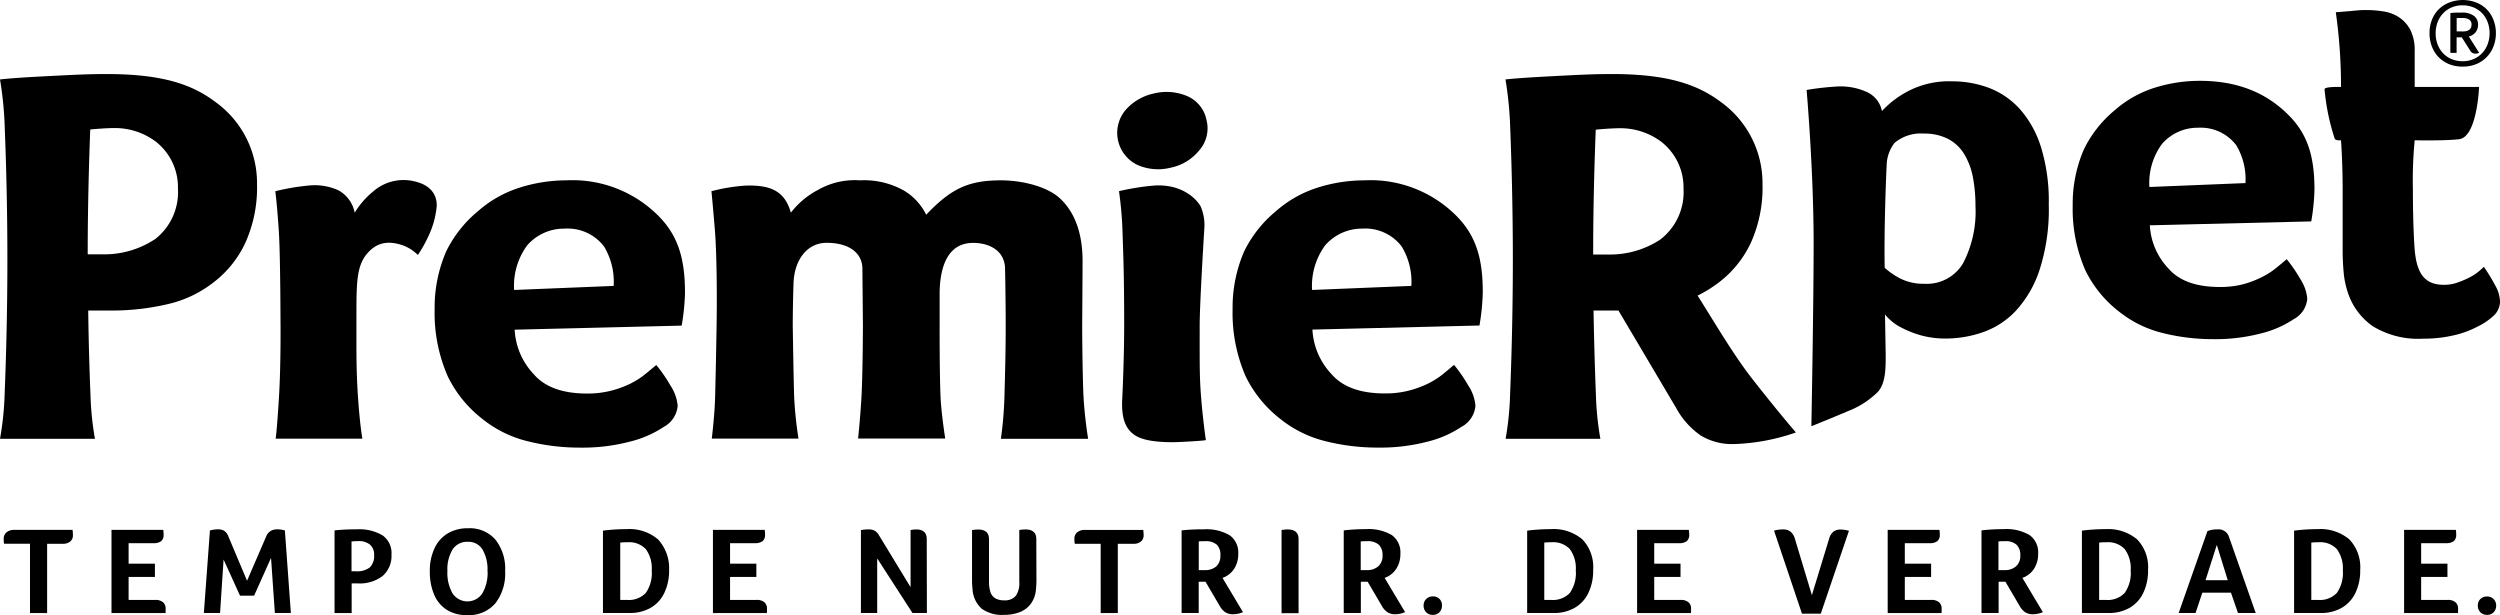 <svg xmlns="http://www.w3.org/2000/svg" width="320.014" height="78.739" viewBox="0 0 320.014 78.739"><g transform="translate(0 -0.02)"><path d="M539.1,26.539a10.2,10.2,0,0,0-3.935-2.656,13.323,13.323,0,0,0-4.658-.822,11.354,11.354,0,0,0-5.683,1.279,12.439,12.439,0,0,0-3.307,2.525,3.4,3.4,0,0,0-1.911-2.426,8.132,8.132,0,0,0-3.7-.723,35.175,35.175,0,0,0-4.034.452s.9,10.26.9,19.643c0,7.978-.289,23.4-.289,23.4s3.14-1.265,4.775-1.97a10.993,10.993,0,0,0,3.777-2.471c.9-1.071.985-2.711.958-4.893l-.086-4.97a5.008,5.008,0,0,0,.61.646,6.24,6.24,0,0,0,1.518,1.048,13.213,13.213,0,0,0,2.408.958,11.664,11.664,0,0,0,3.339.425,14.457,14.457,0,0,0,4.595-.786,10.535,10.535,0,0,0,4.229-2.711,14.3,14.3,0,0,0,3.072-5.245,25.245,25.245,0,0,0,1.193-8.435,23.317,23.317,0,0,0-1.026-7.414,13.241,13.241,0,0,0-2.742-4.857ZM531.9,46.354a5.39,5.39,0,0,1-4.97,2.62,6.587,6.587,0,0,1-3.162-.718,9.959,9.959,0,0,1-1.9-1.324c-.1-4.712.185-12.035.248-12.98a4.882,4.882,0,0,1,1.012-3.009,5.238,5.238,0,0,1,3.768-1.193,6.569,6.569,0,0,1,3.1.691,5.272,5.272,0,0,1,2.051,1.934,8.9,8.9,0,0,1,1.111,2.955,19.248,19.248,0,0,1,.33,3.673A14.324,14.324,0,0,1,531.9,46.354Z" transform="translate(-280.617 -12.631)"/><path d="M27.559,24.565C24.423,22.188,20.457,21,13.621,21c-1.771,0-3.434.059-5.62.172s-5.909.28-8,.52a45.547,45.547,0,0,1,.61,6.275c.167,4.193.334,10.147.334,16.788,0,6.881-.181,13.02-.352,17.235A38.623,38.623,0,0,1,0,67.692H12.153a38.623,38.623,0,0,1-.574-5.7c-.117-2.824-.235-6.519-.285-10.721h2.973a31.087,31.087,0,0,0,7.283-.836,14.864,14.864,0,0,0,5.656-2.67,13.63,13.63,0,0,0,4.161-5.078A17.2,17.2,0,0,0,32.9,35.068,12.772,12.772,0,0,0,27.559,24.565ZM19.765,42.184a11.7,11.7,0,0,1-6.605,1.893H11.227c0-6.3.172-11.936.325-15.979.6-.059,2.056-.185,3.162-.185a8.715,8.715,0,0,1,5.218,1.73,7.4,7.4,0,0,1,2.846,6.018A7.624,7.624,0,0,1,19.77,42.2Z" transform="translate(0 -11.502)"/><path d="M98.669,54.38c0-.632-.032-2.58-2.982-3.208A5.909,5.909,0,0,0,90.523,52.5a10.617,10.617,0,0,0-2.358,2.711,4.188,4.188,0,0,0-2.033-2.837,7.292,7.292,0,0,0-3.795-.642A28.63,28.63,0,0,0,78,52.469s.19,1.233.452,5.1c.194,2.968.212,11.078.212,11.078s.077,5.774-.194,10.206c-.28,4.545-.425,5.286-.425,5.286h11.1s-.307-1.681-.551-5.209-.208-5.945-.208-10.292,0-6.573,1.355-8.173c1.048-1.229,2.435-1.861,4.735-1.017a5.367,5.367,0,0,1,1.775,1.179,17.167,17.167,0,0,0,1.41-2.539,11.191,11.191,0,0,0,1-3.709Z" transform="translate(-42.761 -27.968)"/><path d="M151.9,55.767a15.525,15.525,0,0,0-11.913-4.649,19.851,19.851,0,0,0-6.013.953,14.764,14.764,0,0,0-5.263,2.986,15.541,15.541,0,0,0-4.066,5.128,18.035,18.035,0,0,0-1.491,7.427A20.194,20.194,0,0,0,124.83,76.2a15.383,15.383,0,0,0,4.446,5.467,14.859,14.859,0,0,0,5.8,2.851,27.278,27.278,0,0,0,6.628.813,23.971,23.971,0,0,0,6.479-.777,13.648,13.648,0,0,0,4.274-1.861,3.4,3.4,0,0,0,1.807-2.711,5.561,5.561,0,0,0-.935-2.611,18.3,18.3,0,0,0-1.807-2.616c-.429.361-.9.759-1.432,1.188a10.066,10.066,0,0,1-1.861,1.188,12.973,12.973,0,0,1-2.435.9,11.964,11.964,0,0,1-3.162.375q-4.658,0-6.8-2.48a8.954,8.954,0,0,1-2.435-5.692l21.378-.52a28.706,28.706,0,0,0,.425-4.165C155.207,61.125,154.295,58.225,151.9,55.767Zm-18.573,9.383a8.729,8.729,0,0,1,1.676-5.715A6.248,6.248,0,0,1,139.8,57.3a5.845,5.845,0,0,1,5.037,2.286,8.728,8.728,0,0,1,1.233,5.046Z" transform="translate(-67.517 -28.013)"/><path d="M377.985,55.767a15.508,15.508,0,0,0-11.909-4.649,19.879,19.879,0,0,0-6.018.953,14.8,14.8,0,0,0-5.263,2.986,15.531,15.531,0,0,0-4.066,5.128,18.035,18.035,0,0,0-1.491,7.427,20.267,20.267,0,0,0,1.667,8.584,15.478,15.478,0,0,0,4.446,5.467,14.909,14.909,0,0,0,5.8,2.851,27.215,27.215,0,0,0,6.623.813,24,24,0,0,0,6.483-.777,13.7,13.7,0,0,0,4.26-1.87,3.375,3.375,0,0,0,1.807-2.711,5.6,5.6,0,0,0-.931-2.611,19.068,19.068,0,0,0-1.807-2.616c-.452.361-.9.759-1.432,1.188a10.266,10.266,0,0,1-1.866,1.188,12.971,12.971,0,0,1-2.435.9,11.941,11.941,0,0,1-3.162.375q-4.658,0-6.8-2.48a8.954,8.954,0,0,1-2.435-5.692l21.383-.52a29,29,0,0,0,.42-4.165C381.287,61.125,380.375,58.225,377.985,55.767Zm-18.573,9.383a8.755,8.755,0,0,1,1.676-5.715,6.248,6.248,0,0,1,4.757-2.137,5.845,5.845,0,0,1,5.037,2.286,8.728,8.728,0,0,1,1.238,5.046Z" transform="translate(-191.458 -28.013)"/><path d="M249.03,69.742s.05-7.079.05-8.3c0-3.474-.958-6.284-2.991-8.1-1.527-1.355-4.518-2.223-7.5-2.223-4.26,0-6.447,1.175-9.528,4.4a7.4,7.4,0,0,0-2.769-3.045,10.374,10.374,0,0,0-5.711-1.355,9.484,9.484,0,0,0-5.394,1.238,10.554,10.554,0,0,0-3.447,2.9c-.786-2.8-2.62-3.56-5.8-3.465a23.145,23.145,0,0,0-4.364.718s.248,2.589.452,5.146c.217,2.81.271,7.965.208,11.9s-.136,7.07-.194,9.361-.425,5.259-.425,5.259h11.1a50.744,50.744,0,0,1-.551-5.223c-.081-2.291-.185-9.23-.185-9.23s0-2.516.1-5.448,1.712-5.159,4.238-5.159c2.909,0,4.577,1.324,4.577,3.33l.068,7.278s-.023,6.352-.19,9.189-.429,5.259-.429,5.259H231.5s-.506-3.194-.6-5.345c-.131-3.09-.117-8.909-.117-8.909V65.414c.072-3.533,1.2-6.289,4.287-6.289,2.214,0,4.089,1.1,4.089,3.357,0,0,.081,3.745.081,7.269s-.095,6.56-.163,9.162a48.585,48.585,0,0,1-.452,5.286h11.168s-.416-2.44-.587-5.281C249.1,77.048,249.03,71.721,249.03,69.742Z" transform="translate(-110.505 -28.014)"/><path d="M327.372,70.527c0-2.973.6-12.532.6-12.532a6.008,6.008,0,0,0-.474-2.751c-.366-.7-2.155-2.909-5.936-2.675a32.275,32.275,0,0,0-4.518.718,47.666,47.666,0,0,1,.452,5.2c.086,2.792.212,5.164.212,12.031,0,4.238-.235,9.144-.235,9.144-.194,2.819.483,4.116,1.6,4.861s3.095.9,4.875.9c.727,0,4.034-.181,4.215-.271,0,0-.37-2.516-.592-5.295C327.345,77.227,327.372,75.465,327.372,70.527Z" transform="translate(-173.807 -28.799)"/><path d="M680.537,38.235a22.316,22.316,0,0,0-1.518-2.494c-.131.131-.352.33-.66.592a6.325,6.325,0,0,1-1.156.754,12.145,12.145,0,0,1-1.523.655,5.118,5.118,0,0,1-1.753.3c-2.512,0-3.515-1.468-3.768-4.595,0,0-.221-2.769-.221-7.54a53.736,53.736,0,0,1,.23-6.366s3.818.081,5.674-.136c2.331-.271,2.566-6.691,2.566-6.691h-8.241V8.12a5.76,5.76,0,0,0-.529-2.656,4.356,4.356,0,0,0-1.387-1.608,4.97,4.97,0,0,0-1.916-.786,14.259,14.259,0,0,0-2.349-.2,10.334,10.334,0,0,0-1.057.036c-.352.036-.682.054-.989.095l-1.87.149a68.1,68.1,0,0,1,.669,9.564s-2.11-.068-2.11.289a28.1,28.1,0,0,0,1.3,6.325c.108.28.809.217.809.217s.208,2.76.208,6.361v7.68q0,1.441.131,2.887a11.563,11.563,0,0,0,.6,2.756,8.457,8.457,0,0,0,3.162,4.134,11.133,11.133,0,0,0,6.411,1.572,16.771,16.771,0,0,0,3.9-.425,12.266,12.266,0,0,0,3.077-1.125,8.29,8.29,0,0,0,2.173-1.509,2.585,2.585,0,0,0,.691-1.672,4.4,4.4,0,0,0-.551-1.97Z" transform="translate(-361.074 -1.563)"/><path d="M319.139,35.429a6.555,6.555,0,0,0,4.256.325,6.289,6.289,0,0,0,3.56-2.141,4.274,4.274,0,0,0,.985-3.962,4.215,4.215,0,0,0-2.534-3.077,6.777,6.777,0,0,0-4.278-.289,6.582,6.582,0,0,0-3.646,2.218,4.546,4.546,0,0,0,1.658,6.926Z" transform="translate(-173.503 -14.28)"/><path d="M689.476,7.28a4.153,4.153,0,0,1-.822-1.355,4.784,4.784,0,0,1-.285-1.654,4.546,4.546,0,0,1,.285-1.654,3.945,3.945,0,0,1,.84-1.355,4.017,4.017,0,0,1,1.355-.9,4.843,4.843,0,0,1,3.56,0,3.954,3.954,0,0,1,1.328.9,4,4,0,0,1,.836,1.355,4.547,4.547,0,0,1,.294,1.649,4.586,4.586,0,0,1-.294,1.654A3.958,3.958,0,0,1,694.4,8.206a4.468,4.468,0,0,1-1.78.339,4.518,4.518,0,0,1-1.807-.339,4.021,4.021,0,0,1-1.337-.926Zm1.663.28a3.578,3.578,0,0,0,1.477.294,3.492,3.492,0,0,0,1.459-.3,3.329,3.329,0,0,0,1.084-.791,3.4,3.4,0,0,0,.669-1.143,4.03,4.03,0,0,0,.231-1.355,3.986,3.986,0,0,0-.23-1.355,3.36,3.36,0,0,0-.669-1.134A3.194,3.194,0,0,0,694.075,1,3.564,3.564,0,0,0,692.6.7,3.483,3.483,0,0,0,691.134,1a3.163,3.163,0,0,0-1.08.786,3.376,3.376,0,0,0-.673,1.134,3.981,3.981,0,0,0-.226,1.355,3.849,3.849,0,0,0,.5,1.961,3.258,3.258,0,0,0,1.482,1.328Zm-.1-5.873q.357-.041.773-.054h.669a2.43,2.43,0,0,1,1.617.452,1.391,1.391,0,0,1,.488,1.089,1.6,1.6,0,0,1-.1.578,1.57,1.57,0,0,1-.267.452,1.572,1.572,0,0,1-.393.316,1.513,1.513,0,0,1-.452.176h.027l1.315,2.078a.8.8,0,0,1-.239.086,1.016,1.016,0,0,1-.221.027.863.863,0,0,1-.366-.081.741.741,0,0,1-.3-.285L692.5,4.8h-.664V6.788h-.8Zm1.608,2.358c.732,0,1.1-.3,1.1-.9a.7.7,0,0,0-.289-.61,1.608,1.608,0,0,0-.935-.208h-.4a1.129,1.129,0,0,0-.307.027h.027V4.036Z" transform="translate(-377.377 0)"/><path d="M615.024,27.438c-2.806-2.887-6.5-4.518-11.507-4.518a19.246,19.246,0,0,0-5.814.9,14.285,14.285,0,0,0-5.087,2.887,15.047,15.047,0,0,0-3.912,4.97,17.479,17.479,0,0,0-1.441,7.183,19.633,19.633,0,0,0,1.613,8.3,14.909,14.909,0,0,0,4.3,5.286,14.5,14.5,0,0,0,5.6,2.756,26.338,26.338,0,0,0,6.4.786,23.167,23.167,0,0,0,6.262-.754,13.3,13.3,0,0,0,4.12-1.807,3.265,3.265,0,0,0,1.73-2.62,5.444,5.444,0,0,0-.9-2.53,18.747,18.747,0,0,0-1.73-2.525c-.416.352-.876.736-1.387,1.148a9.693,9.693,0,0,1-1.807,1.152,12.985,12.985,0,0,1-2.354.9,11.619,11.619,0,0,1-3.045.357q-4.518,0-6.573-2.394a8.66,8.66,0,0,1-2.354-5.5l20.66-.5a27.748,27.748,0,0,0,.411-4.025C618.219,32.615,617.333,29.81,615.024,27.438ZM597.08,36.51a8.423,8.423,0,0,1,1.617-5.516,6.036,6.036,0,0,1,4.613-2.069,5.718,5.718,0,0,1,4.866,2.209,8.386,8.386,0,0,1,1.2,4.875Z" transform="translate(-321.945 -12.554)"/><path d="M462.9,65.9c-1.446-1.73-3.47-4.211-5.164-6.42s-4.089-6.113-4.089-6.113l-2.494-4.007a16.855,16.855,0,0,0,2.6-1.595,13.675,13.675,0,0,0,4.174-5.078,17.158,17.158,0,0,0,1.532-7.617,12.8,12.8,0,0,0-5.336-10.495C450.988,22.211,447.017,21,440.177,21c-1.766,0-3.434.059-5.62.172s-5.9.289-8,.52a46.456,46.456,0,0,1,.61,6.275c.163,4.193.334,10.147.334,16.788,0,6.881-.185,13.02-.352,17.235a38.628,38.628,0,0,1-.574,5.7h12.13a38.62,38.62,0,0,1-.574-5.7c-.113-2.824-.23-6.519-.3-10.716h3.19l7.387,12.474a10.156,10.156,0,0,0,3.162,3.533,7.775,7.775,0,0,0,4.242,1.084,26.527,26.527,0,0,0,7.924-1.486S463.177,66.232,462.9,65.9ZM437.782,44.1c0-6.3.172-11.936.33-15.979.6-.059,2.056-.185,3.162-.185a8.729,8.729,0,0,1,5.223,1.73,7.4,7.4,0,0,1,2.851,6.018,7.623,7.623,0,0,1-3.009,6.524,11.678,11.678,0,0,1-6.61,1.893Z" transform="translate(-233.848 -11.502)"/><path d="M4.415,151.933H1.094a3.89,3.89,0,0,1-.045-.632,1.039,1.039,0,0,1,.366-.836,1.455,1.455,0,0,1,.967-.307H9.859a4.22,4.22,0,0,1,.05.682.989.989,0,0,1-.343.8,1.405,1.405,0,0,1-.958.294h-2V160.8H4.415Z" transform="translate(-0.575 -82.308)"/><path d="M37.2,159.123a1.477,1.477,0,0,1,.98.294,1.044,1.044,0,0,1,.339.836c0,.113,0,.212,0,.294v.262H31.59V150.16h6.623a3.073,3.073,0,0,1,.045.587,1.035,1.035,0,0,1-.307.854,1.645,1.645,0,0,1-1.039.258H33.781v2.62h3.366v1.7H33.781v2.946Z" transform="translate(-17.318 -82.31)"/><path d="M59.626,150a1.355,1.355,0,0,1,.754.2,1.509,1.509,0,0,1,.515.7l2.394,5.679,2.431-5.625a1.4,1.4,0,0,1,1.319-.949,3.163,3.163,0,0,1,1.093.14l.764,10.563H66.85l-.492-7.052-2.164,4.83H62.386l-2.1-4.622-.452,6.844H57.76l.777-10.563A3.8,3.8,0,0,1,59.626,150Z" transform="translate(-31.665 -82.221)"/><path d="M102.077,153.2a3.424,3.424,0,0,1-1.125,2.765,4.828,4.828,0,0,1-3.208.953h-.764v3.795H94.79V150.134A23.742,23.742,0,0,1,97.6,150a5.812,5.812,0,0,1,3.366.791,2.787,2.787,0,0,1,1.116,2.408Zm-2.223.113a1.672,1.672,0,0,0-.524-1.355,2.259,2.259,0,0,0-1.509-.452,6.719,6.719,0,0,0-.858.05v3.813h.524a2.711,2.711,0,0,0,1.807-.492A2.006,2.006,0,0,0,99.854,153.31Z" transform="translate(-51.966 -82.22)"/><path d="M131.419,155.184a6.2,6.2,0,0,1-1.265,4.129,4.459,4.459,0,0,1-3.614,1.491,4.712,4.712,0,0,1-2.6-.682,4.265,4.265,0,0,1-1.613-1.952,7.45,7.45,0,0,1-.547-2.968,6.75,6.75,0,0,1,.6-2.946,4.328,4.328,0,0,1,1.7-1.916,4.97,4.97,0,0,1,2.589-.651,4.346,4.346,0,0,1,3.5,1.446A5.99,5.99,0,0,1,131.419,155.184Zm-2.259,0a5.051,5.051,0,0,0-.642-2.787,2.1,2.1,0,0,0-1.866-.976,2.223,2.223,0,0,0-1.956.976,4.924,4.924,0,0,0-.664,2.787,5.227,5.227,0,0,0,.664,2.851,2.286,2.286,0,0,0,3.8,0,5.245,5.245,0,0,0,.678-2.833Z" transform="translate(-66.76 -82.048)"/><path d="M179.306,155.186a6.528,6.528,0,0,1-.619,2.941,4.346,4.346,0,0,1-1.753,1.9,5.286,5.286,0,0,1-2.711.655H170.84V150.14a23.45,23.45,0,0,1,2.986-.19,5.628,5.628,0,0,1,4.066,1.315A5.406,5.406,0,0,1,179.306,155.186Zm-2.223.032a4.134,4.134,0,0,0-.759-2.711,2.909,2.909,0,0,0-2.322-.881,7,7,0,0,0-.949.045v7.337h.872a2.97,2.97,0,0,0,2.4-.9A4.444,4.444,0,0,0,177.084,155.218Z" transform="translate(-93.658 -82.195)"/><path d="M207.6,159.123a1.455,1.455,0,0,1,.976.294,1.048,1.048,0,0,1,.343.836v.294a1.083,1.083,0,0,1-.023.262H202V150.16h6.619a3.027,3.027,0,0,1,.05.587,1.035,1.035,0,0,1-.312.854,1.626,1.626,0,0,1-1.039.258h-3.126v2.62h3.366v1.7h-3.366v2.946Z" transform="translate(-110.74 -82.31)"/><path d="M252.374,160.721h-1.843l-4.518-6.989v6.989H243.93V150.114a4.39,4.39,0,0,1,.971-.095,1.676,1.676,0,0,1,.754.149,1.5,1.5,0,0,1,.565.565l4.066,6.686V150.1a4.516,4.516,0,0,1,.714-.077c.9,0,1.355.411,1.355,1.238Z" transform="translate(-133.727 -82.232)"/><path d="M283.66,156.435a12.4,12.4,0,0,1-.063,1.283,3.5,3.5,0,0,1-.614,1.762,3.163,3.163,0,0,1-1.4,1.107,5.335,5.335,0,0,1-2.087.37,4.42,4.42,0,0,1-2.842-.786,3.614,3.614,0,0,1-1.175-2.516,9.493,9.493,0,0,1-.063-1.22V150.11a5.141,5.141,0,0,1,.759-.077c.944,0,1.414.411,1.414,1.238v5.317a4.517,4.517,0,0,0,.19,1.477,1.437,1.437,0,0,0,.619.777,2.218,2.218,0,0,0,1.143.258,1.807,1.807,0,0,0,1.473-.574,2.846,2.846,0,0,0,.452-1.807V150.1a5.188,5.188,0,0,1,.763-.077c.944,0,1.414.411,1.414,1.238Z" transform="translate(-150.99 -82.233)"/><path d="M307.775,151.933h-3.316a3.861,3.861,0,0,1-.05-.632,1.039,1.039,0,0,1,.366-.836,1.468,1.468,0,0,1,.985-.307h7.463a4.8,4.8,0,0,1,.05.682,1,1,0,0,1-.343.8,1.409,1.409,0,0,1-.962.294h-2V160.8h-2.191Z" transform="translate(-166.882 -82.307)"/><path d="M342.041,153.116a3.456,3.456,0,0,1-.529,1.938,2.937,2.937,0,0,1-1.486,1.161l2.62,4.382a3.131,3.131,0,0,1-1.27.271,1.807,1.807,0,0,1-.985-.253,2.386,2.386,0,0,1-.732-.827l-1.807-3.081h-.872v4H334.79V150.134A23.8,23.8,0,0,1,337.6,150a5.866,5.866,0,0,1,3.361.768A2.711,2.711,0,0,1,342.041,153.116Zm-2.286.208a1.807,1.807,0,0,0-.452-1.355,2.092,2.092,0,0,0-1.477-.452h-.492l-.348.032v3.668h.745a2.155,2.155,0,0,0,1.518-.492A1.839,1.839,0,0,0,339.755,153.323Z" transform="translate(-183.538 -82.22)"/><path d="M363.11,150.1a5.135,5.135,0,0,1,.764-.077c.94,0,1.414.411,1.414,1.238v9.487H363.11Z" transform="translate(-199.064 -82.233)"/><path d="M387.981,153.09a3.456,3.456,0,0,1-.529,1.938,2.937,2.937,0,0,1-1.486,1.161l2.62,4.382a3.162,3.162,0,0,1-1.27.271,1.807,1.807,0,0,1-.985-.253,2.385,2.385,0,0,1-.732-.827l-1.807-3.081h-.872v4H380.73V150.108a23.748,23.748,0,0,1,2.81-.158,5.84,5.84,0,0,1,3.357.768,2.71,2.71,0,0,1,1.084,2.372Zm-2.286.208a1.807,1.807,0,0,0-.474-1.355,2.11,2.11,0,0,0-1.477-.452h-.492l-.348.032v3.668h.745a2.137,2.137,0,0,0,1.513-.492A1.807,1.807,0,0,0,385.7,153.3Z" transform="translate(-208.724 -82.195)"/><path d="M405.708,170.174a1.188,1.188,0,0,1-.325.858,1.138,1.138,0,0,1-.849.33,1.157,1.157,0,0,1-.845-.33,1.17,1.17,0,0,1-.33-.858,1.12,1.12,0,0,1,.33-.836,1.17,1.17,0,0,1,.863-.339,1.152,1.152,0,0,1,.84.325,1.125,1.125,0,0,1,.316.849Z" transform="translate(-221.129 -92.637)"/><path d="M441.148,155.186a6.528,6.528,0,0,1-.619,2.941,4.346,4.346,0,0,1-1.753,1.9,5.286,5.286,0,0,1-2.711.655H432.7V150.14a23.452,23.452,0,0,1,2.986-.19,5.712,5.712,0,0,1,4.089,1.315A5.163,5.163,0,0,1,441.148,155.186Zm-2.223.032a4.134,4.134,0,0,0-.759-2.711,2.91,2.91,0,0,0-2.322-.881,7.093,7.093,0,0,0-.953.045v7.337h.876a2.978,2.978,0,0,0,2.4-.9,4.444,4.444,0,0,0,.759-2.887Z" transform="translate(-237.215 -82.195)"/><path d="M469.439,159.123a1.464,1.464,0,0,1,.976.294,1.048,1.048,0,0,1,.343.836v.294a1.083,1.083,0,0,1-.023.262H463.85V150.16h6.619a3.027,3.027,0,0,1,.05.587,1.035,1.035,0,0,1-.312.854,1.627,1.627,0,0,1-1.039.258h-3.126v2.62h3.366v1.7h-3.366v2.946Z" transform="translate(-254.292 -82.31)"/><path d="M508.636,160.8h-2.412l-3.574-10.621a2.454,2.454,0,0,1,.506-.113,4.8,4.8,0,0,1,.669-.045,1.477,1.477,0,0,1,.935.285,1.758,1.758,0,0,1,.556.9l2.178,7.228,2.223-7.274a1.7,1.7,0,0,1,.542-.858,1.473,1.473,0,0,1,.9-.267,4.292,4.292,0,0,1,1.08.158Z" transform="translate(-275.563 -82.231)"/><path d="M540.438,159.123a1.455,1.455,0,0,1,.976.294,1.048,1.048,0,0,1,.343.836c0,.113,0,.212,0,.294a.91.91,0,0,1-.027.262H534.85V150.16h6.619a3.023,3.023,0,0,1,.05.587,1.035,1.035,0,0,1-.312.854,1.626,1.626,0,0,1-1.039.258h-3.126v2.62h3.366v1.7h-3.366v2.946Z" transform="translate(-293.215 -82.31)"/><path d="M568.681,153.09a3.425,3.425,0,0,1-.533,1.938,2.928,2.928,0,0,1-1.482,1.161l2.62,4.382a3.162,3.162,0,0,1-1.274.271,1.807,1.807,0,0,1-.985-.253,2.421,2.421,0,0,1-.727-.827l-1.807-3.081h-.872v4H561.43V150.108a23.748,23.748,0,0,1,2.81-.158,5.84,5.84,0,0,1,3.357.768A2.711,2.711,0,0,1,568.681,153.09Zm-2.286.208a1.771,1.771,0,0,0-.479-1.355,2.087,2.087,0,0,0-1.473-.452h-.492l-.352.032v3.668h.745a2.142,2.142,0,0,0,1.518-.492A1.807,1.807,0,0,0,566.4,153.3Z" transform="translate(-307.787 -82.195)"/><path d="M598.346,155.186a6.528,6.528,0,0,1-.619,2.941,4.346,4.346,0,0,1-1.753,1.9,5.286,5.286,0,0,1-2.711.655H589.88V150.14a23.394,23.394,0,0,1,2.986-.19,5.786,5.786,0,0,1,4.089,1.315A5.136,5.136,0,0,1,598.346,155.186Zm-2.223.032a4.116,4.116,0,0,0-.764-2.711,2.9,2.9,0,0,0-2.318-.881,7.062,7.062,0,0,0-.953.045v7.337h.876a2.956,2.956,0,0,0,2.394-.9A4.416,4.416,0,0,0,596.124,155.218Z" transform="translate(-323.384 -82.195)"/><path d="M624.884,160.711l-.9-2.607h-3.659l-.872,2.607H617.29l3.682-10.481a3.162,3.162,0,0,1,1.269-.221,1.392,1.392,0,0,1,1.5.985l3.415,9.718Zm-2.711-8.719-1.441,4.518h2.842Z" transform="translate(-338.41 -82.222)"/><path d="M658.462,155.186a6.59,6.59,0,0,1-.619,2.941,4.355,4.355,0,0,1-1.757,1.9,5.272,5.272,0,0,1-2.711.655H650V150.14a23.385,23.385,0,0,1,2.982-.19,5.729,5.729,0,0,1,4.093,1.315A5.161,5.161,0,0,1,658.462,155.186Zm-2.223.032a4.145,4.145,0,0,0-.764-2.711,2.9,2.9,0,0,0-2.318-.881,7.026,7.026,0,0,0-.953.045v7.337h.872a2.97,2.97,0,0,0,2.4-.9A4.443,4.443,0,0,0,656.239,155.218Z" transform="translate(-356.343 -82.195)"/><path d="M686.759,159.123a1.455,1.455,0,0,1,.976.294,1.035,1.035,0,0,1,.343.836v.294a1.08,1.08,0,0,1-.023.262H681.17V150.16h6.623a3.074,3.074,0,0,1,.045.587,1.035,1.035,0,0,1-.312.854,1.627,1.627,0,0,1-1.039.258h-3.135v2.62h3.366v1.7h-3.366v2.946Z" transform="translate(-373.431 -82.31)"/><path d="M704.4,170.19a1.188,1.188,0,0,1-.325.858,1.138,1.138,0,0,1-.849.33,1.156,1.156,0,0,1-.845-.33,1.17,1.17,0,0,1-.33-.858,1.12,1.12,0,0,1,.33-.836,1.17,1.17,0,0,1,.845-.325,1.152,1.152,0,0,1,.84.325A1.125,1.125,0,0,1,704.4,170.19Z" transform="translate(-384.876 -92.654)"/></g></svg>